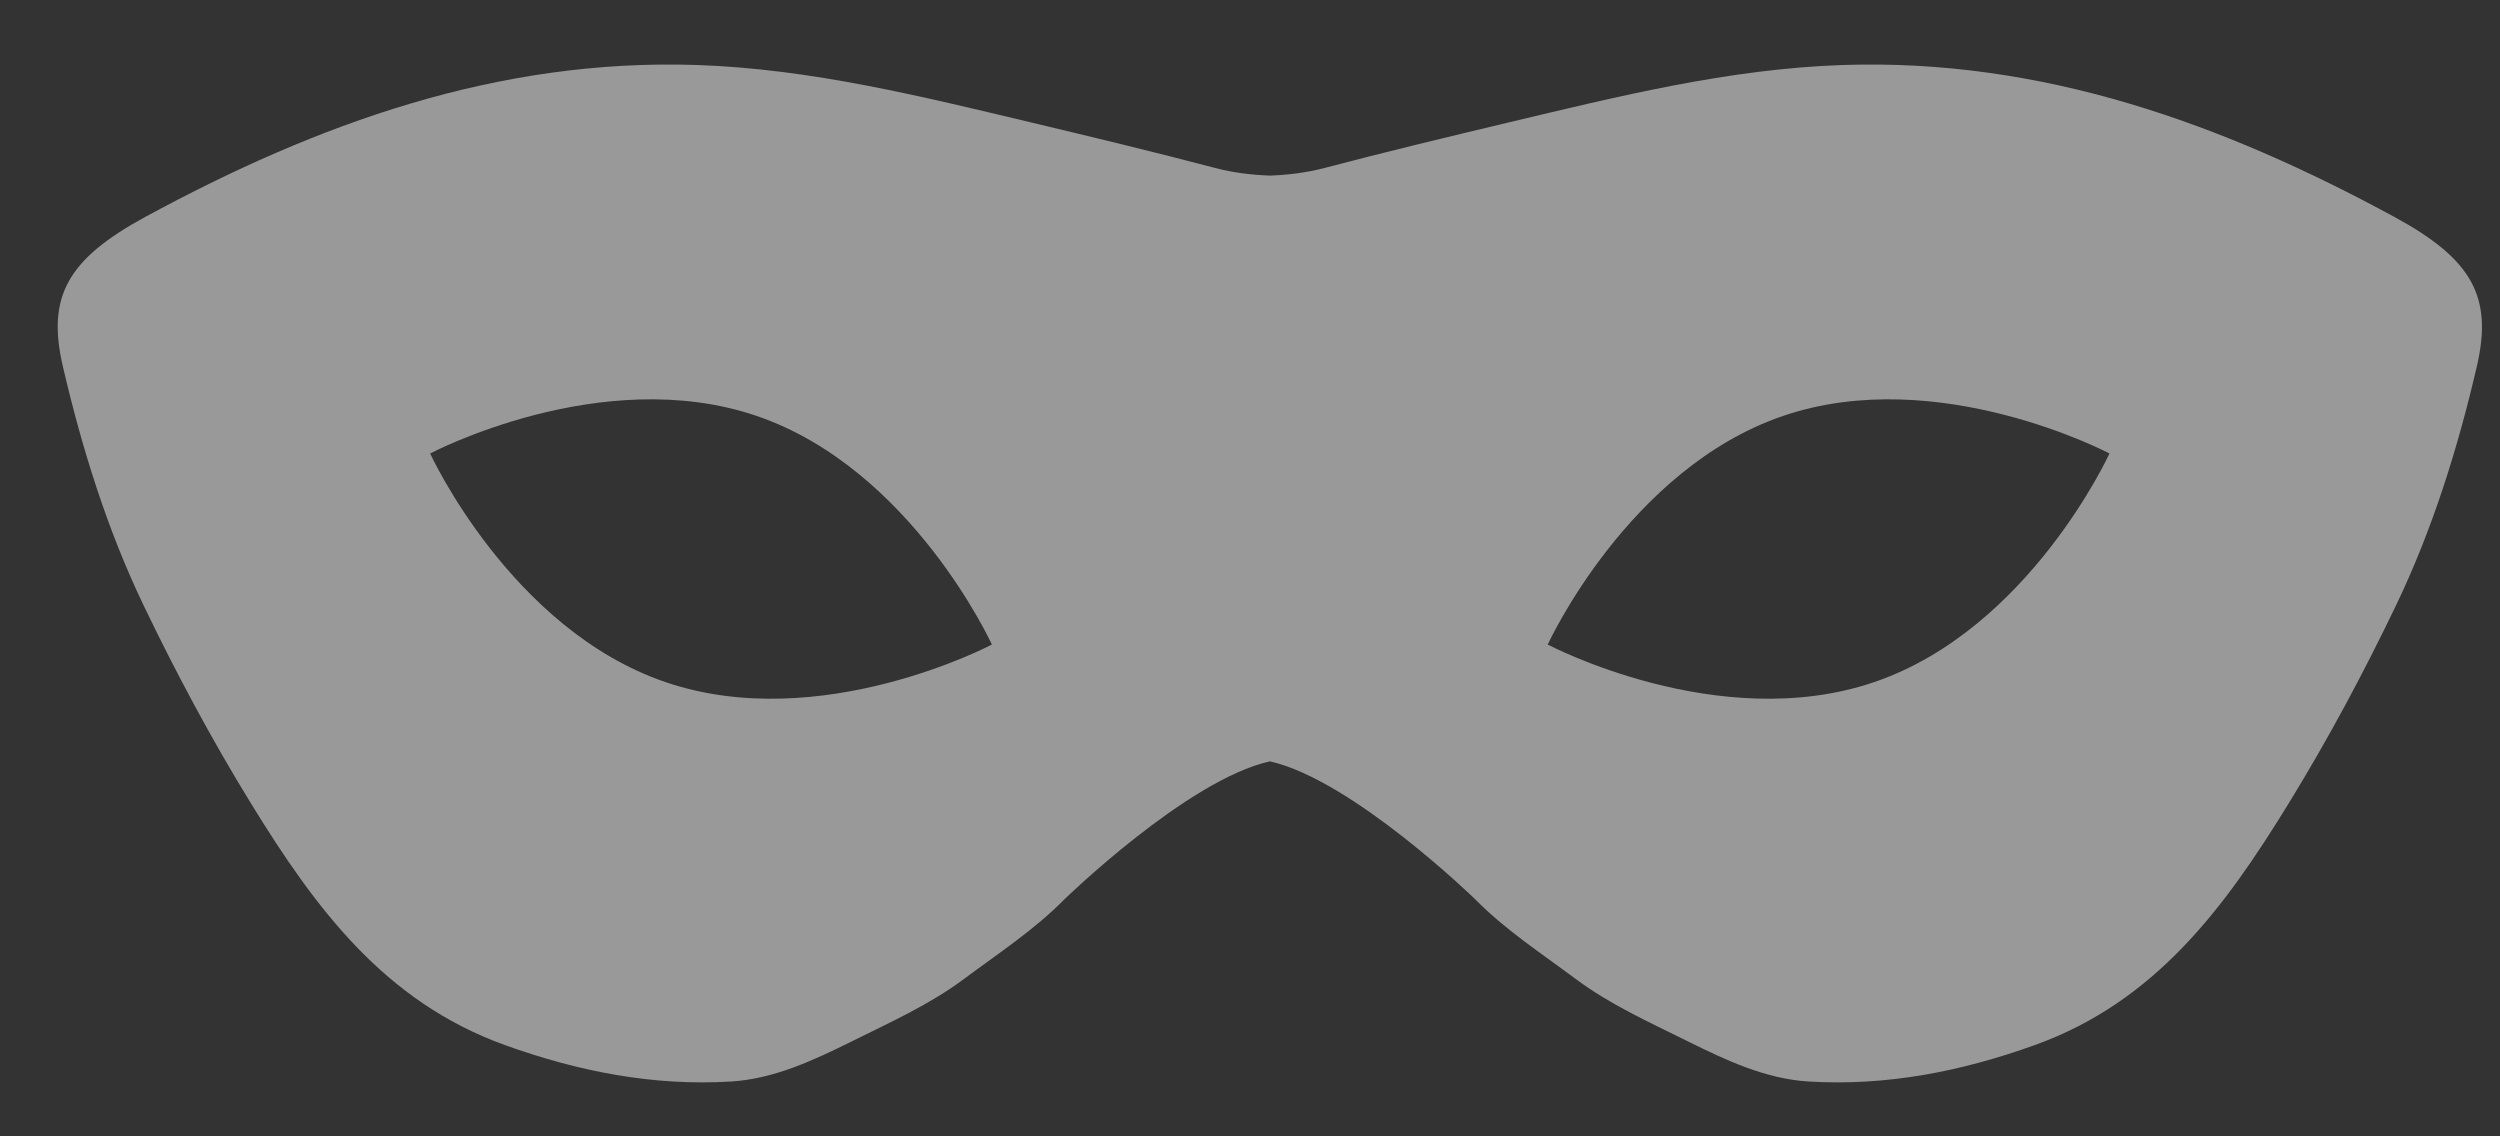 <svg width="33" height="15" viewBox="0 0 33 15" fill="none" xmlns="http://www.w3.org/2000/svg">
<rect x="0" y="0" width="33" height="15" fill="#333333" stroke="none"/>
<path d="M31.605 2.863C29.337 1.631 26.954 0.77 24.323 0.858C22.816 0.909 21.357 1.273 19.898 1.62C19.092 1.812 18.286 2.006 17.485 2.217C17.24 2.281 17 2.309 16.762 2.318C16.524 2.309 16.283 2.281 16.039 2.217C15.237 2.006 14.431 1.812 13.626 1.62C12.166 1.273 10.707 0.909 9.2 0.858C6.569 0.77 4.186 1.632 1.918 2.863C0.886 3.423 0.617 3.92 0.829 4.833C1.081 5.918 1.416 6.993 1.897 7.994C2.324 8.883 2.792 9.758 3.314 10.607C4.159 11.982 5.073 13.223 6.668 13.796C7.636 14.144 8.624 14.338 9.649 14.276C10.219 14.241 10.736 13.997 11.246 13.745C11.752 13.493 12.269 13.262 12.725 12.922C13.177 12.585 13.657 12.271 14.049 11.872C14.049 11.872 15.672 10.292 16.762 10.05C17.852 10.293 19.474 11.872 19.474 11.872C19.866 12.271 20.347 12.585 20.799 12.922C21.254 13.262 21.772 13.493 22.278 13.745C22.787 13.997 23.304 14.241 23.875 14.276C24.9 14.338 25.888 14.144 26.856 13.796C28.451 13.224 29.365 11.982 30.209 10.607C30.731 9.758 31.199 8.883 31.626 7.994C32.107 6.993 32.443 5.919 32.695 4.833C32.906 3.92 32.637 3.423 31.605 2.863ZM8.788 9.005C6.74 8.309 5.678 5.986 5.678 5.986C5.678 5.986 7.936 4.793 9.984 5.489C12.031 6.185 13.093 8.508 13.093 8.508C13.093 8.508 10.835 9.702 8.788 9.005ZM24.736 9.005C22.688 9.702 20.43 8.508 20.43 8.508C20.43 8.508 21.492 6.185 23.54 5.489C25.587 4.793 27.845 5.986 27.845 5.986C27.845 5.986 26.784 8.309 24.736 9.005Z" fill="white" fill-opacity="0.5"/>
</svg>
